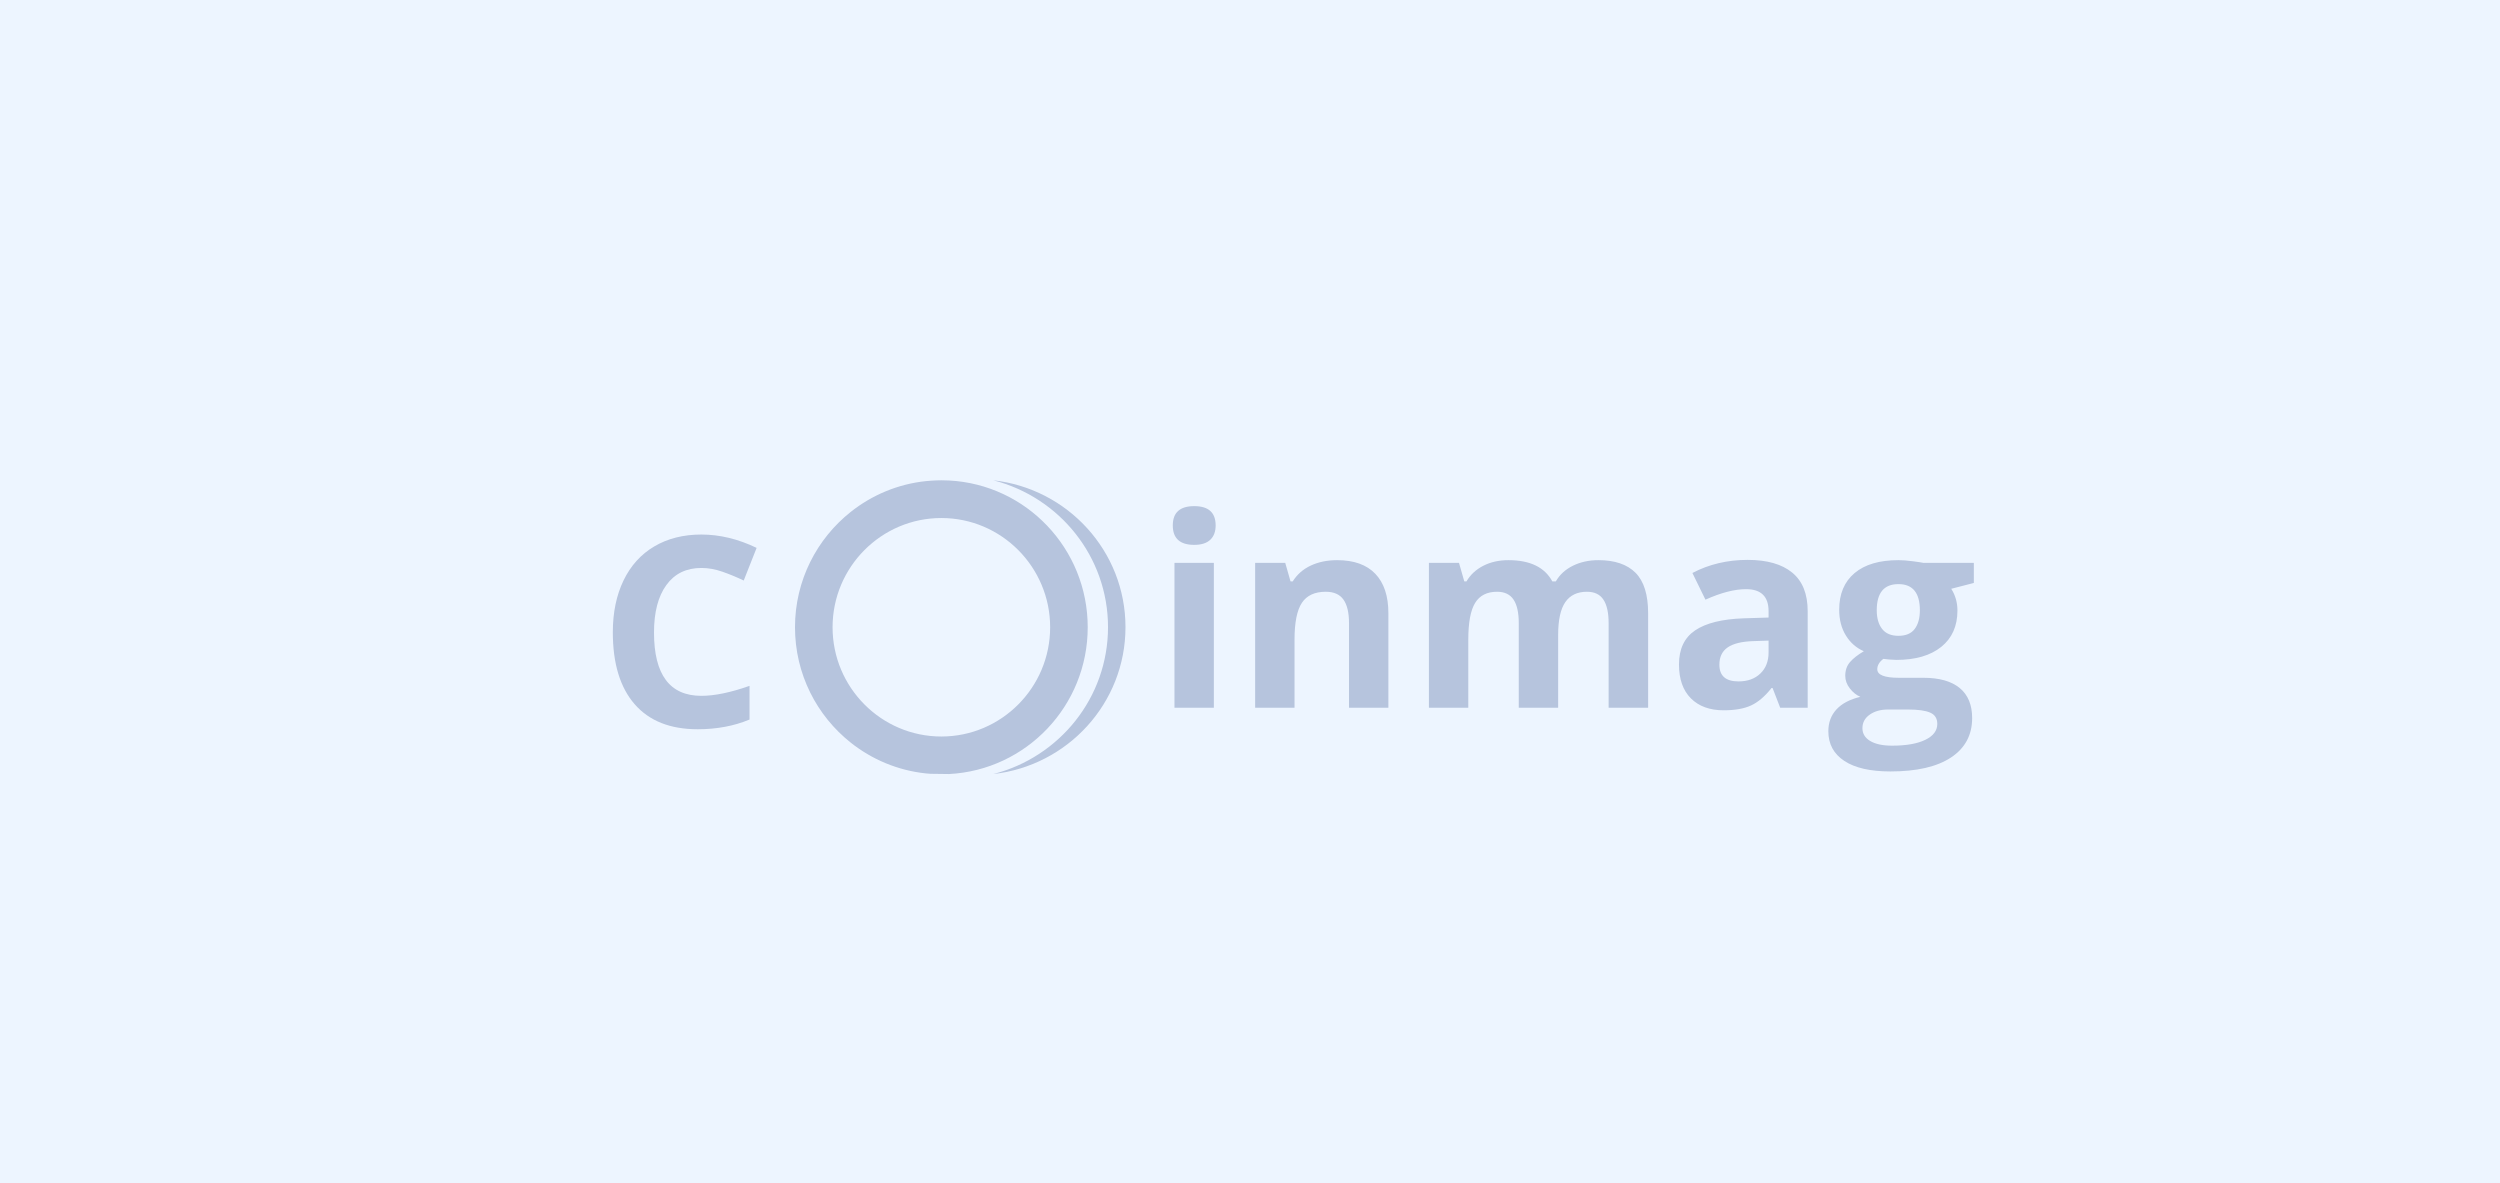 <?xml version="1.0" encoding="UTF-8"?>
<svg width="243px" height="115px" viewBox="0 0 243 115" version="1.1" xmlns="http://www.w3.org/2000/svg" xmlns:xlink="http://www.w3.org/1999/xlink">
    <!-- Generator: Sketch 51.2 (57519) - http://www.bohemiancoding.com/sketch -->
    <title>Group 25</title>
    <desc>Created with Sketch.</desc>
    <defs>
        <path d="M14.226,24.905 C8.395,24.905 3.652,20.141 3.652,14.286 C3.652,8.431 8.395,3.668 14.226,3.668 C20.057,3.668 24.8,8.431 24.8,14.286 C24.8,20.141 20.057,24.905 14.226,24.905 Z M14.975,0.02 C14.727,0.007 14.477,0 14.226,0 C13.875,0 13.529,0.017 13.185,0.042 C13.029,0.054 12.873,0.064 12.718,0.081 C9.98,0.37 7.475,1.442 5.425,3.067 C2.122,5.683 0,9.734 0,14.286 C0,18.838 2.122,22.89 5.425,25.506 C7.475,27.13 9.98,28.202 12.718,28.492 C12.873,28.508 13.029,28.519 13.185,28.53 C13.612,28.536 14.304,28.544 14.975,28.553 C22.483,28.162 28.452,21.924 28.452,14.286 C28.452,6.648 22.483,0.411 14.975,0.02 Z" id="path-1"></path>
    </defs>
    <g id="Page-1" stroke="none" stroke-width="1" fill="none" fill-rule="evenodd">
        <g id="sonata-copy" transform="translate(-934, -7010)">
            <g id="partners" transform="translate(223, 6906)">
                <g id="Group-25" transform="translate(711, 104)">
                    <rect id="Rectangle-6" fill="#EDF5FF" x="0" y="0" width="243" height="115"></rect>
                    <g id="Group-7" transform="translate(59, 46)">
                        <g id="Group-38">
                            <g id="Group-37" transform="translate(18.274, 0.684)">
                                <path d="M32.123,14.276 C32.123,6.89 26.504,0.808 19.274,0 C25.686,1.634 30.425,7.406 30.425,14.276 C30.425,21.146 25.686,26.918 19.274,28.553 C26.504,27.744 32.123,21.663 32.123,14.276 Z" id="Fill-1" fill="#B6C4DD"></path>
                                <mask id="mask-2" fill="white">
                                    <use xlink:href="#path-1"></use>
                                </mask>
                                <use id="Fill-4" fill="#B6C4DD" xlink:href="#path-1"></use>
                            </g>
                            <path d="M9.174,9.206 C7.71,9.206 6.576,9.758 5.773,10.862 C4.97,11.966 4.569,13.504 4.569,15.477 C4.569,19.582 6.104,21.635 9.174,21.635 C10.462,21.635 12.022,21.311 13.854,20.665 L13.854,23.939 C12.349,24.569 10.667,24.883 8.81,24.883 C6.141,24.883 4.1,24.071 2.686,22.447 C1.273,20.822 0.566,18.491 0.566,15.452 C0.566,13.538 0.913,11.861 1.607,10.421 C2.302,8.981 3.299,7.877 4.6,7.109 C5.901,6.341 7.425,5.957 9.174,5.957 C10.956,5.957 12.746,6.389 14.544,7.254 L13.29,10.427 C12.604,10.1 11.914,9.814 11.219,9.571 C10.525,9.327 9.843,9.206 9.174,9.206 Z" id="C" fill="#B6C4DD"></path>
                            <path d="M54.995,5.072 C54.995,3.821 55.69,3.196 57.078,3.196 C58.467,3.196 59.161,3.821 59.161,5.072 C59.161,5.668 58.988,6.132 58.641,6.463 C58.293,6.795 57.773,6.961 57.078,6.961 C55.69,6.961 54.995,6.331 54.995,5.072 Z M58.986,22.789 L55.158,22.789 L55.158,8.711 L58.986,8.711 L58.986,22.789 Z M75.951,22.789 L72.124,22.789 L72.124,14.567 C72.124,13.551 71.944,12.789 71.584,12.281 C71.224,11.773 70.651,11.519 69.865,11.519 C68.794,11.519 68.02,11.878 67.543,12.596 C67.067,13.314 66.828,14.504 66.828,16.166 L66.828,22.789 L63.001,22.789 L63.001,8.711 L65.925,8.711 L66.439,10.512 L66.653,10.512 C67.079,9.832 67.667,9.318 68.416,8.969 C69.164,8.621 70.015,8.447 70.969,8.447 C72.6,8.447 73.838,8.889 74.683,9.775 C75.528,10.661 75.951,11.939 75.951,13.61 L75.951,22.789 Z M92.452,22.789 L88.624,22.789 L88.624,14.567 C88.624,13.551 88.455,12.789 88.116,12.281 C87.777,11.773 87.244,11.519 86.516,11.519 C85.537,11.519 84.826,11.88 84.383,12.602 C83.94,13.324 83.718,14.512 83.718,16.166 L83.718,22.789 L79.891,22.789 L79.891,8.711 L82.815,8.711 L83.329,10.512 L83.542,10.512 C83.919,9.865 84.463,9.36 85.174,8.994 C85.885,8.629 86.7,8.447 87.62,8.447 C89.72,8.447 91.142,9.135 91.887,10.512 L92.226,10.512 C92.602,9.857 93.156,9.349 93.888,8.988 C94.62,8.627 95.446,8.447 96.367,8.447 C97.956,8.447 99.159,8.856 99.974,9.674 C100.79,10.493 101.198,11.805 101.198,13.61 L101.198,22.789 L97.358,22.789 L97.358,14.567 C97.358,13.551 97.188,12.789 96.85,12.281 C96.511,11.773 95.978,11.519 95.25,11.519 C94.313,11.519 93.612,11.855 93.148,12.527 C92.684,13.198 92.452,14.264 92.452,15.725 L92.452,22.789 Z M114.034,22.789 L113.294,20.875 L113.194,20.875 C112.549,21.69 111.887,22.254 111.205,22.569 C110.523,22.884 109.634,23.041 108.538,23.041 C107.191,23.041 106.131,22.655 105.357,21.883 C104.583,21.11 104.197,20.011 104.197,18.584 C104.197,17.089 104.717,15.987 105.759,15.278 C106.8,14.569 108.371,14.176 110.471,14.101 L112.905,14.025 L112.905,13.408 C112.905,11.981 112.177,11.267 110.722,11.267 C109.601,11.267 108.283,11.607 106.769,12.287 L105.502,9.693 C107.116,8.845 108.906,8.421 110.872,8.421 C112.754,8.421 114.197,8.833 115.201,9.655 C116.205,10.478 116.707,11.729 116.707,13.408 L116.707,22.789 L114.034,22.789 Z M112.905,16.267 L111.424,16.317 C110.312,16.351 109.484,16.552 108.94,16.921 C108.396,17.291 108.124,17.853 108.124,18.609 C108.124,19.692 108.743,20.233 109.981,20.233 C110.868,20.233 111.577,19.977 112.108,19.465 C112.639,18.953 112.905,18.273 112.905,17.425 L112.905,16.267 Z M132.857,8.711 L132.857,10.663 L130.661,11.23 C131.062,11.859 131.263,12.564 131.263,13.345 C131.263,14.856 130.738,16.034 129.688,16.877 C128.638,17.721 127.181,18.143 125.315,18.143 L124.625,18.105 L124.06,18.042 C123.667,18.344 123.471,18.68 123.471,19.049 C123.471,19.604 124.173,19.881 125.579,19.881 L127.963,19.881 C129.502,19.881 130.675,20.212 131.483,20.875 C132.29,21.539 132.693,22.512 132.693,23.797 C132.693,25.442 132.01,26.718 130.642,27.625 C129.274,28.532 127.31,28.985 124.75,28.985 C122.793,28.985 121.298,28.643 120.265,27.959 C119.231,27.275 118.715,26.315 118.715,25.081 C118.715,24.233 118.978,23.524 119.505,22.953 C120.032,22.382 120.806,21.975 121.827,21.732 C121.434,21.564 121.091,21.289 120.798,20.907 C120.505,20.525 120.359,20.12 120.359,19.692 C120.359,19.154 120.513,18.707 120.823,18.351 C121.132,17.994 121.58,17.643 122.166,17.299 C121.429,16.98 120.846,16.468 120.415,15.763 C119.984,15.058 119.769,14.227 119.769,13.27 C119.769,11.733 120.267,10.545 121.262,9.706 C122.258,8.866 123.68,8.447 125.528,8.447 C125.922,8.447 126.388,8.482 126.928,8.554 C127.467,8.625 127.812,8.677 127.963,8.711 L132.857,8.711 Z M122.028,24.779 C122.028,25.308 122.281,25.724 122.787,26.026 C123.293,26.328 124.002,26.479 124.914,26.479 C126.286,26.479 127.36,26.29 128.138,25.912 C128.916,25.535 129.305,25.018 129.305,24.364 C129.305,23.835 129.075,23.469 128.615,23.268 C128.155,23.067 127.444,22.966 126.482,22.966 L124.5,22.966 C123.797,22.966 123.209,23.132 122.737,23.463 C122.264,23.795 122.028,24.233 122.028,24.779 Z M123.42,13.32 C123.42,14.084 123.594,14.688 123.941,15.133 C124.288,15.578 124.817,15.801 125.528,15.801 C126.248,15.801 126.775,15.578 127.11,15.133 C127.444,14.688 127.611,14.084 127.611,13.32 C127.611,11.624 126.917,10.776 125.528,10.776 C124.123,10.776 123.42,11.624 123.42,13.32 Z" id="inmag" fill="#B6C4DD"></path>
                        </g>
                    </g>
                </g>
            </g>
        </g>
    </g>
</svg>